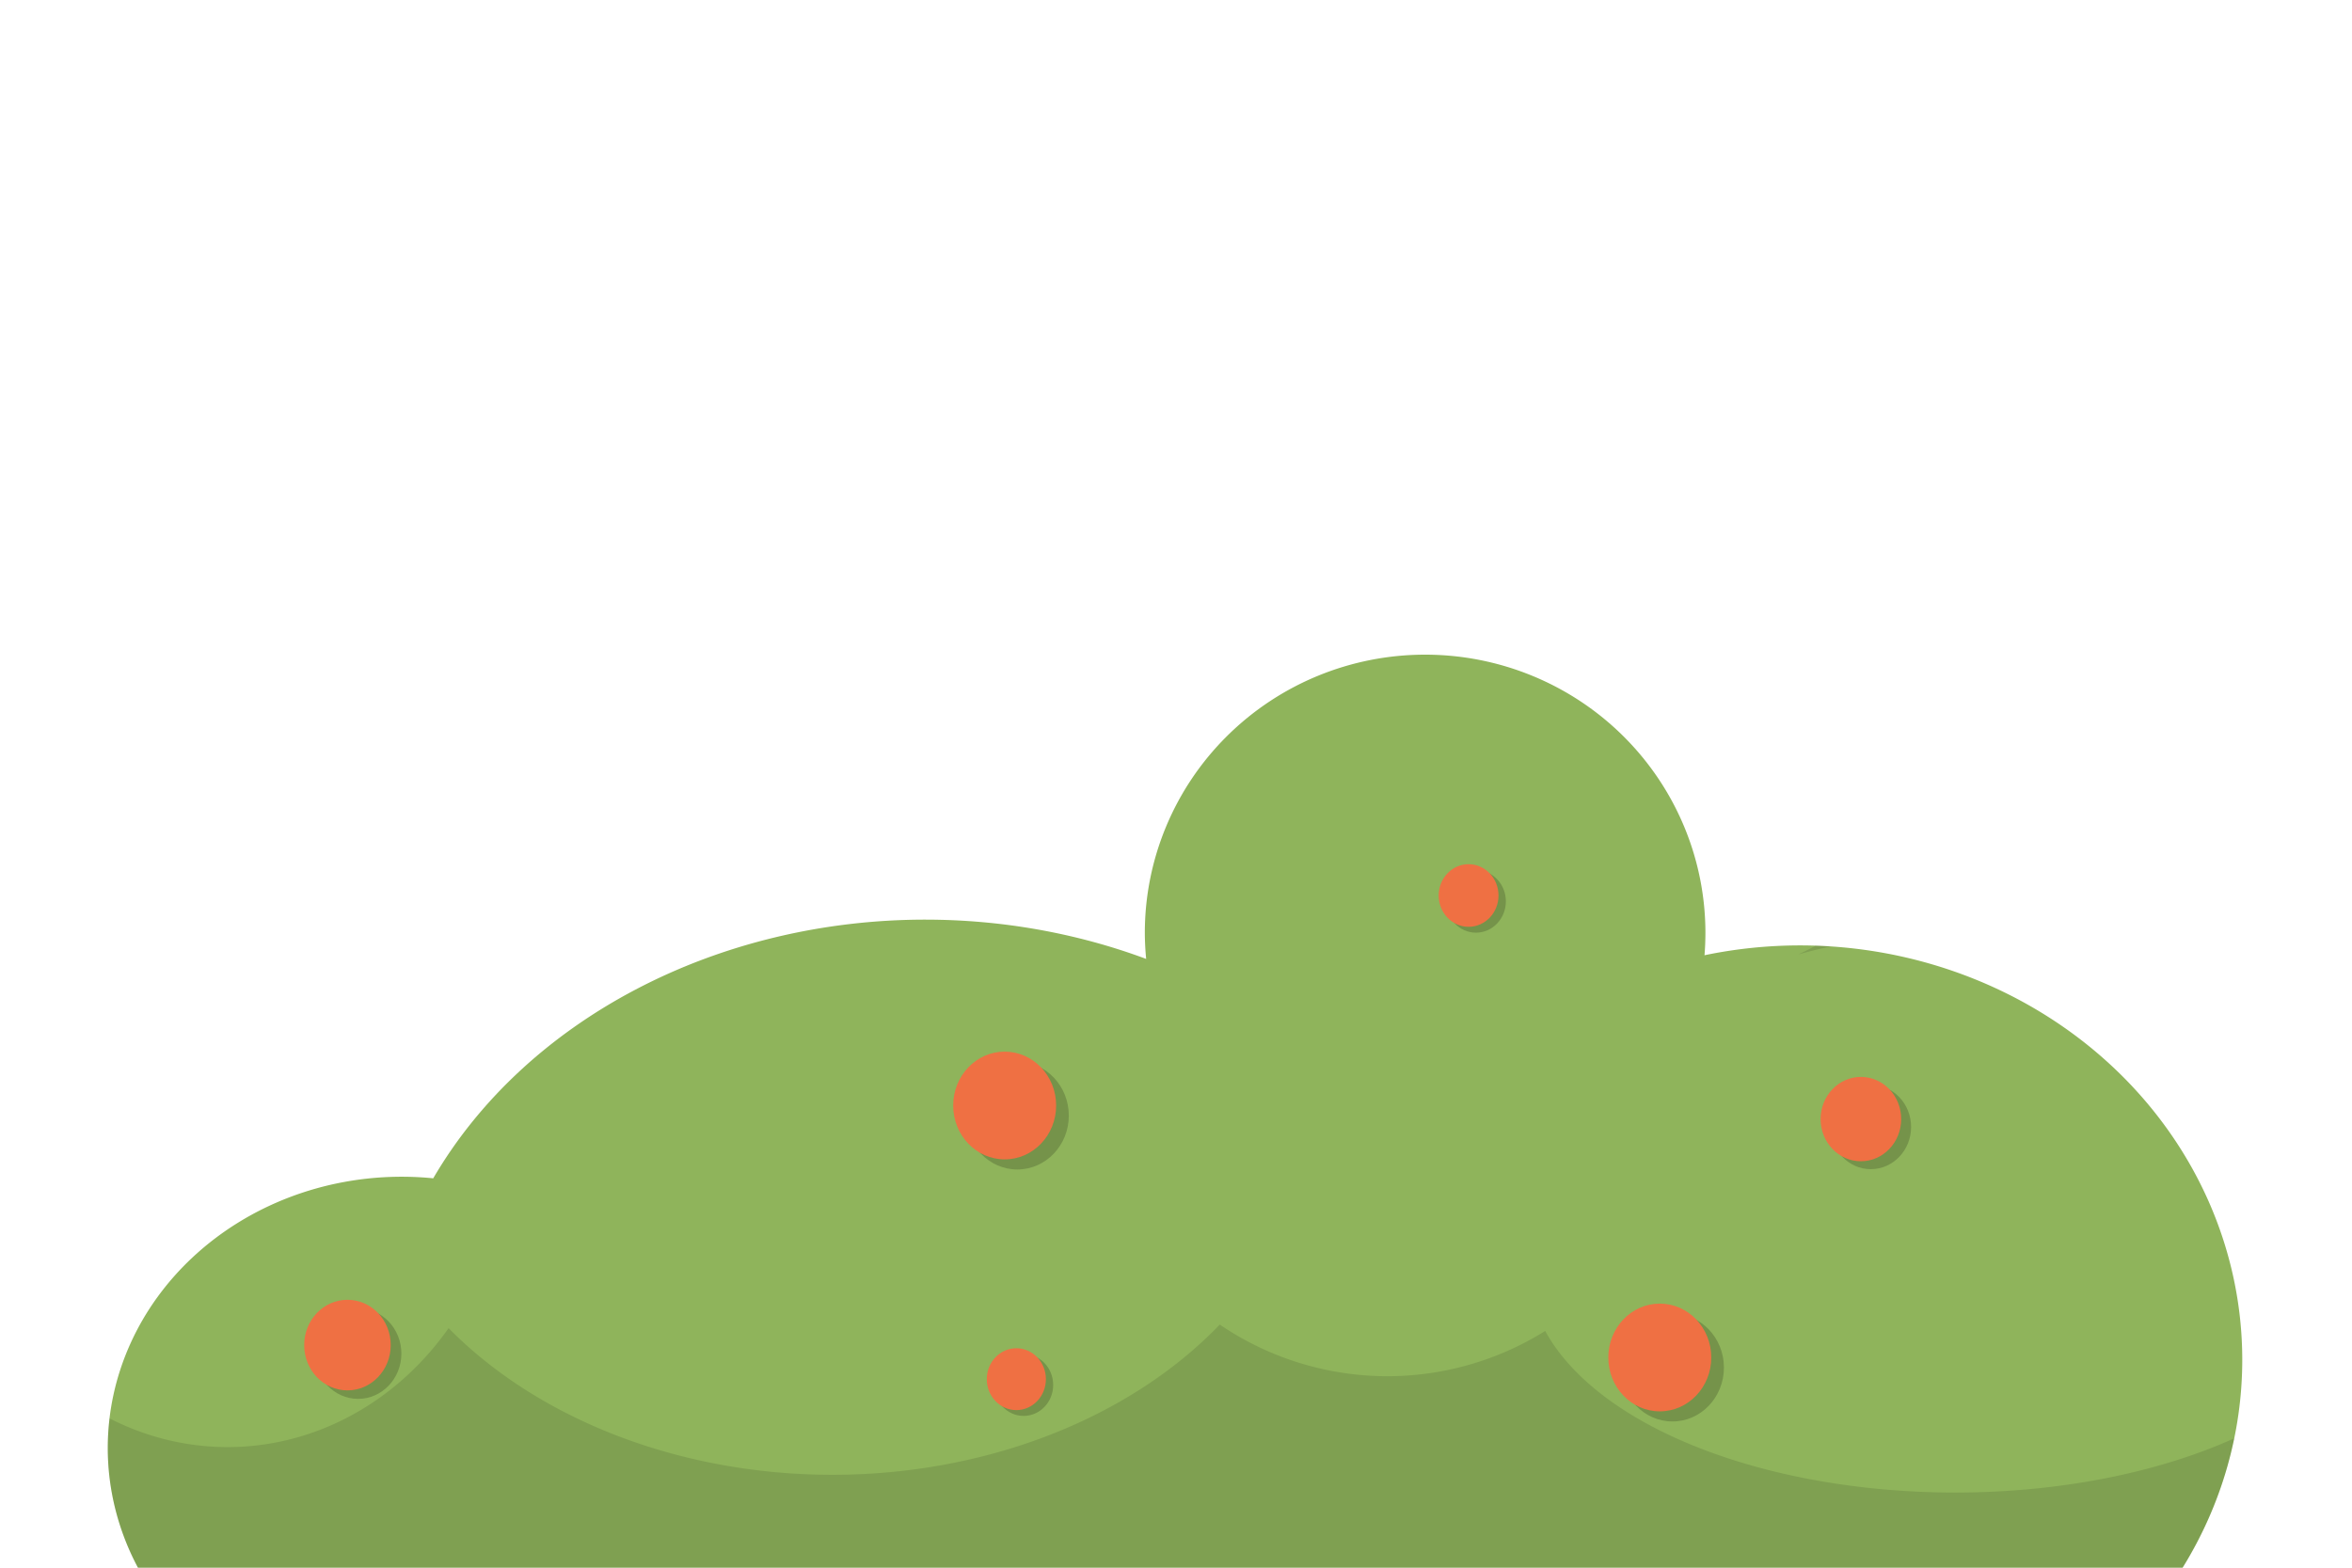 <?xml version="1.0" encoding="UTF-8" standalone="no"?>
<svg
   width="192"
   height="128"
   viewBox="0 0 192 128"
   version="1.1"
   id="SVGRoot"
   sodipodi:docname="bush_small.svg"
   inkscape:version="1.1-dev (cef4a25b16, 2020-10-10)"
   xmlns:inkscape="http://www.inkscape.org/namespaces/inkscape"
   xmlns:sodipodi="http://sodipodi.sourceforge.net/DTD/sodipodi-0.dtd"
   xmlns="http://www.w3.org/2000/svg"
   xmlns:svg="http://www.w3.org/2000/svg"
   xmlns:rdf="http://www.w3.org/1999/02/22-rdf-syntax-ns#"
   xmlns:cc="http://creativecommons.org/ns#"
   xmlns:dc="http://purl.org/dc/elements/1.1/">
  <defs
     id="defs860" />
  <sodipodi:namedview
     id="base"
     pagecolor="#ffffff"
     bordercolor="#666666"
     borderopacity="1.0"
     inkscape:pageopacity="0.0"
     inkscape:pageshadow="2"
     inkscape:zoom="2.8"
     inkscape:cx="148.03571"
     inkscape:cy="46.607143"
     inkscape:document-units="px"
     inkscape:current-layer="layer1"
     inkscape:document-rotation="0"
     showgrid="true"
     inkscape:window-width="1920"
     inkscape:window-height="2105"
     inkscape:window-x="1920"
     inkscape:window-y="27"
     inkscape:window-maximized="0"
     inkscape:snap-page="false" />
  <g
     inkscape:label="Layer 1"
     inkscape:groupmode="layer"
     id="layer1"
     transform="translate(-102.45,-121.114)">
    <g
       id="g1514"
       transform="translate(-103.664,799.777)" />
    <g
       id="g1321"
       transform="matrix(0.102,0,0,0.102,100.797,162.213)">
      <path
         id="path1106"
         style="fill:#8fb45b;fill-opacity:1;fill-rule:evenodd;stroke-width:26.3"
         d="m 1156.76,121.114 a 224.324,222.716 0 0 0 -224.324,222.715 224.324,222.716 0 0 0 1.072,20.832 439.044,371.129 0 0 0 -176.834,-31.443 439.044,371.129 0 0 0 -393.74,207.062 235.254,217.167 0 0 0 -25.23,-1.262 235.254,217.167 0 0 0 -235.254,217.166 235.254,217.167 0 0 0 24.438,96.307 h 1635.791 a 354.073,331.781 0 0 0 48.053,-166.867 354.073,331.781 0 0 0 -354.072,-331.781 354.073,331.781 0 0 0 -76.303,7.871 224.324,222.716 0 0 0 0.727,-17.883 224.324,222.716 0 0 0 -224.322,-222.717 z" />
      <g
         id="g1161"
         transform="translate(2.782,13.953)">
        <ellipse
           style="fill:#000000;fill-opacity:0.184;fill-rule:evenodd;stroke:none;stroke-width:25.636;stroke-opacity:1"
           id="ellipse1125"
           cx="827.611"
           cy="476.132"
           rx="41.198"
           ry="43.124" />
        <ellipse
           style="fill:#ef7043;fill-opacity:1;fill-rule:evenodd;stroke:none;stroke-width:25.636;stroke-opacity:1"
           id="ellipse1127"
           cx="817.477"
           cy="468.052"
           rx="41.198"
           ry="43.124" />
        <ellipse
           style="fill:#000000;fill-opacity:0.184;fill-rule:evenodd;stroke:none;stroke-width:21.554;stroke-opacity:1"
           id="ellipse1129"
           cx="300.017"
           cy="666.619"
           rx="34.637"
           ry="36.257" />
        <ellipse
           style="fill:#ef7043;fill-opacity:1;fill-rule:evenodd;stroke:none;stroke-width:21.554;stroke-opacity:1"
           id="ellipse1131"
           cx="291.497"
           cy="659.826"
           rx="34.637"
           ry="36.257" />
        <ellipse
           style="fill:#000000;fill-opacity:0.184;fill-rule:evenodd;stroke:none;stroke-width:14.719;stroke-opacity:1"
           id="ellipse1133"
           cx="832.644"
           cy="691.759"
           rx="23.654"
           ry="24.76" />
        <ellipse
           style="fill:#ef7043;fill-opacity:1;fill-rule:evenodd;stroke:none;stroke-width:14.719;stroke-opacity:1"
           id="ellipse1135"
           cx="826.826"
           cy="687.12"
           rx="23.654"
           ry="24.76" />
        <ellipse
           style="fill:#000000;fill-opacity:0.184;fill-rule:evenodd;stroke:none;stroke-width:25.636;stroke-opacity:1"
           id="ellipse1137"
           cx="1351.915"
           cy="677.836"
           rx="41.198"
           ry="43.124" />
        <ellipse
           style="fill:#ef7043;fill-opacity:1;fill-rule:evenodd;stroke:none;stroke-width:25.636;stroke-opacity:1"
           id="ellipse1139"
           cx="1341.781"
           cy="669.756"
           rx="41.198"
           ry="43.124" />
        <ellipse
           style="fill:#000000;fill-opacity:0.184;fill-rule:evenodd;stroke:none;stroke-width:20.07;stroke-opacity:1"
           id="ellipse1141"
           cx="1510.664"
           cy="485.245"
           rx="32.252"
           ry="33.761" />
        <ellipse
           style="fill:#ef7043;fill-opacity:1;fill-rule:evenodd;stroke:none;stroke-width:20.07;stroke-opacity:1"
           id="ellipse1143"
           cx="1502.729"
           cy="478.919"
           rx="32.252"
           ry="33.761" />
        <ellipse
           style="fill:#000000;fill-opacity:0.184;fill-rule:evenodd;stroke:none;stroke-width:14.898;stroke-opacity:1"
           id="ellipse1145"
           cx="1194.654"
           cy="304.639"
           rx="23.941"
           ry="25.06" />
        <ellipse
           style="fill:#ef7043;fill-opacity:1;fill-rule:evenodd;stroke:none;stroke-width:14.898;stroke-opacity:1"
           id="ellipse1147"
           cx="1188.764"
           cy="299.943"
           rx="23.941"
           ry="25.06" />
      </g>
      <path
         id="path1163"
         style="fill:#000000;fill-opacity:0.11;fill-rule:evenodd;stroke-width:26.3"
         d="m 1469.393,354.068 a 408.012,194.264 0 0 1 -14.006,7.049 315.517,213.026 0 0 1 25.979,-6.455 354.073,331.781 0 0 0 -11.973,-0.594 z M 992.426,657.363 a 385.731,296.771 0 0 1 -310.01,120.258 385.731,296.771 0 0 1 -307.188,-117.406 223.294,243.953 0 0 1 -176.885,95.23 223.294,243.953 0 0 1 -94.445,-22.967 235.254,217.167 0 0 0 -1.447,23.707 235.254,217.167 0 0 0 24.438,96.307 H 1762.68 a 354.073,331.781 0 0 0 41.557,-104.033 341.236,178.01 0 0 1 -223.184,43.359 341.236,178.01 0 0 1 -328.184,-129.359 236.339,233.241 0 0 1 -126.375,36.24 236.339,233.241 0 0 1 -134.068,-41.336 z" />
    </g>
  </g>
</svg>
